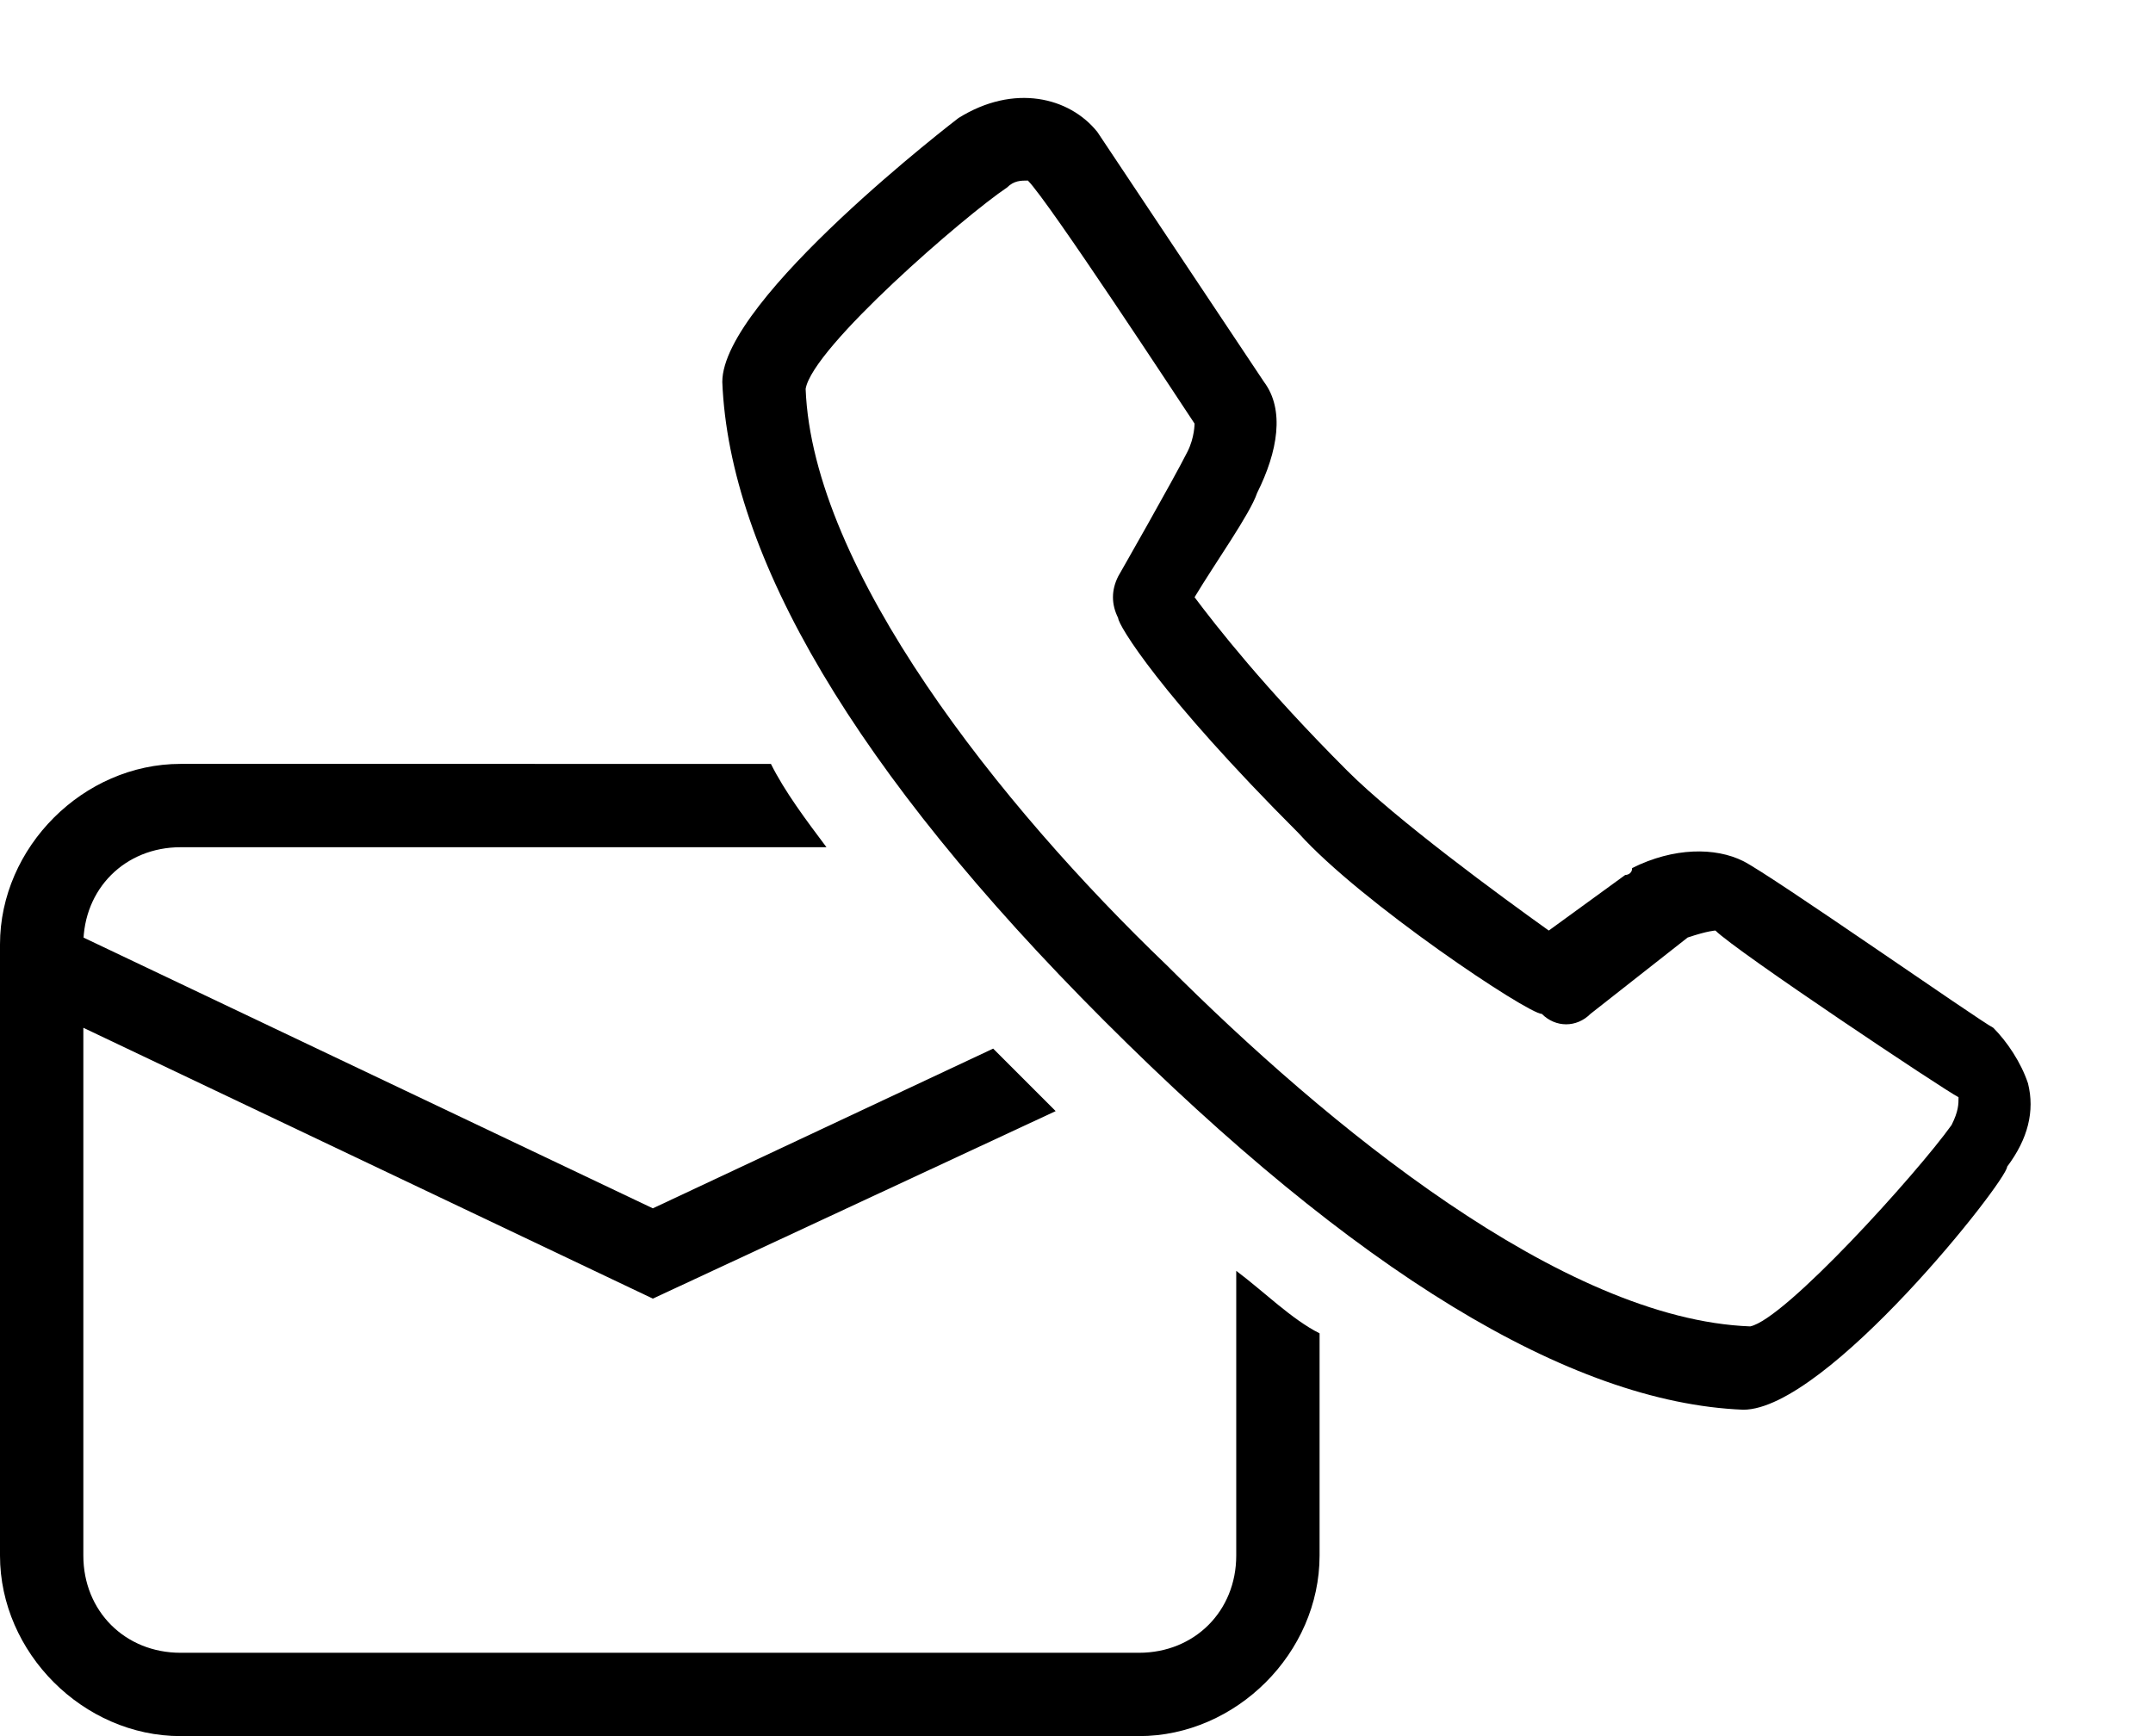 <?xml version="1.0" encoding="utf-8"?>
<!-- Generator: Adobe Illustrator 22.1.0, SVG Export Plug-In . SVG Version: 6.00 Build 0)  -->
<svg width="31" height="25" version="1.1" id="Ebene_1" xmlns="http://www.w3.org/2000/svg" xmlns:xlink="http://www.w3.org/1999/xlink" x="0px" y="0px"
	 viewBox="0 0 31 25" style="enable-background:new 0 0 31 25;" xml:space="preserve">
<path d="M17.8,18.3v4.1c0,0.8-0.6,1.4-1.4,1.4H2.6c-0.8,0-1.4-0.6-1.4-1.4v-7.6l8.2,3.9l5.8-2.7c-0.1-0.1-0.2-0.2-0.3-0.3
	c-0.2-0.2-0.4-0.4-0.6-0.6l-4.9,2.3l-8.2-3.9l0,0.1c0-0.8,0.6-1.4,1.4-1.4h9.3c-0.3-0.4-0.6-0.8-0.8-1.2H2.6C1.2,11,0,12.2,0,13.6
	v8.8C0,23.8,1.2,25,2.6,25h13.8c1.4,0,2.6-1.2,2.6-2.6v-3.2C18.6,19,18.2,18.6,17.8,18.3z"/>
<path d="M25.1,20.3C25.1,20.3,25.1,20.3,25.1,20.3c-2.5-0.1-5.6-2-9.2-5.6c-3.6-3.6-5.4-6.7-5.5-9.2c0-1.2,3.4-3.8,3.4-3.8
	c0.8-0.5,1.6-0.3,2,0.2c0.2,0.3,2.2,3.3,2.4,3.6c0.3,0.4,0.2,1-0.1,1.6c-0.1,0.3-0.6,1-0.9,1.5c0.3,0.4,1,1.3,2.2,2.5
	c0.7,0.7,2.2,1.8,2.9,2.3l1.1-0.8c0,0,0.1,0,0.1-0.1c0.6-0.3,1.2-0.3,1.6-0.1c0.4,0.2,3.4,2.3,3.6,2.4c0.2,0.2,0.4,0.5,0.5,0.8
	c0.1,0.4,0,0.8-0.3,1.2C28.9,17,26.3,20.3,25.1,20.3z M14.8,2.6c-0.1,0-0.2,0-0.3,0.1c-0.6,0.4-2.8,2.3-2.9,2.9
	c0.1,2.6,2.8,6,5.2,8.3c2.3,2.3,5.7,5.1,8.4,5.2c0.5-0.1,2.4-2.2,2.9-2.9c0.1-0.2,0.1-0.3,0.1-0.4c-0.2-0.1-3.2-2.1-3.5-2.4
	c0,0-0.1,0-0.4,0.1l-1.4,1.1c-0.2,0.2-0.5,0.2-0.7,0C22,14.6,19.6,13,18.7,12c-2-2-2.6-3-2.6-3.1c-0.1-0.2-0.1-0.4,0-0.6
	c0,0,0.8-1.4,1-1.8c0.1-0.2,0.1-0.4,0.1-0.4C17,5.8,15.1,2.9,14.8,2.6C14.9,2.6,14.9,2.6,14.8,2.6z"/>
</svg>
